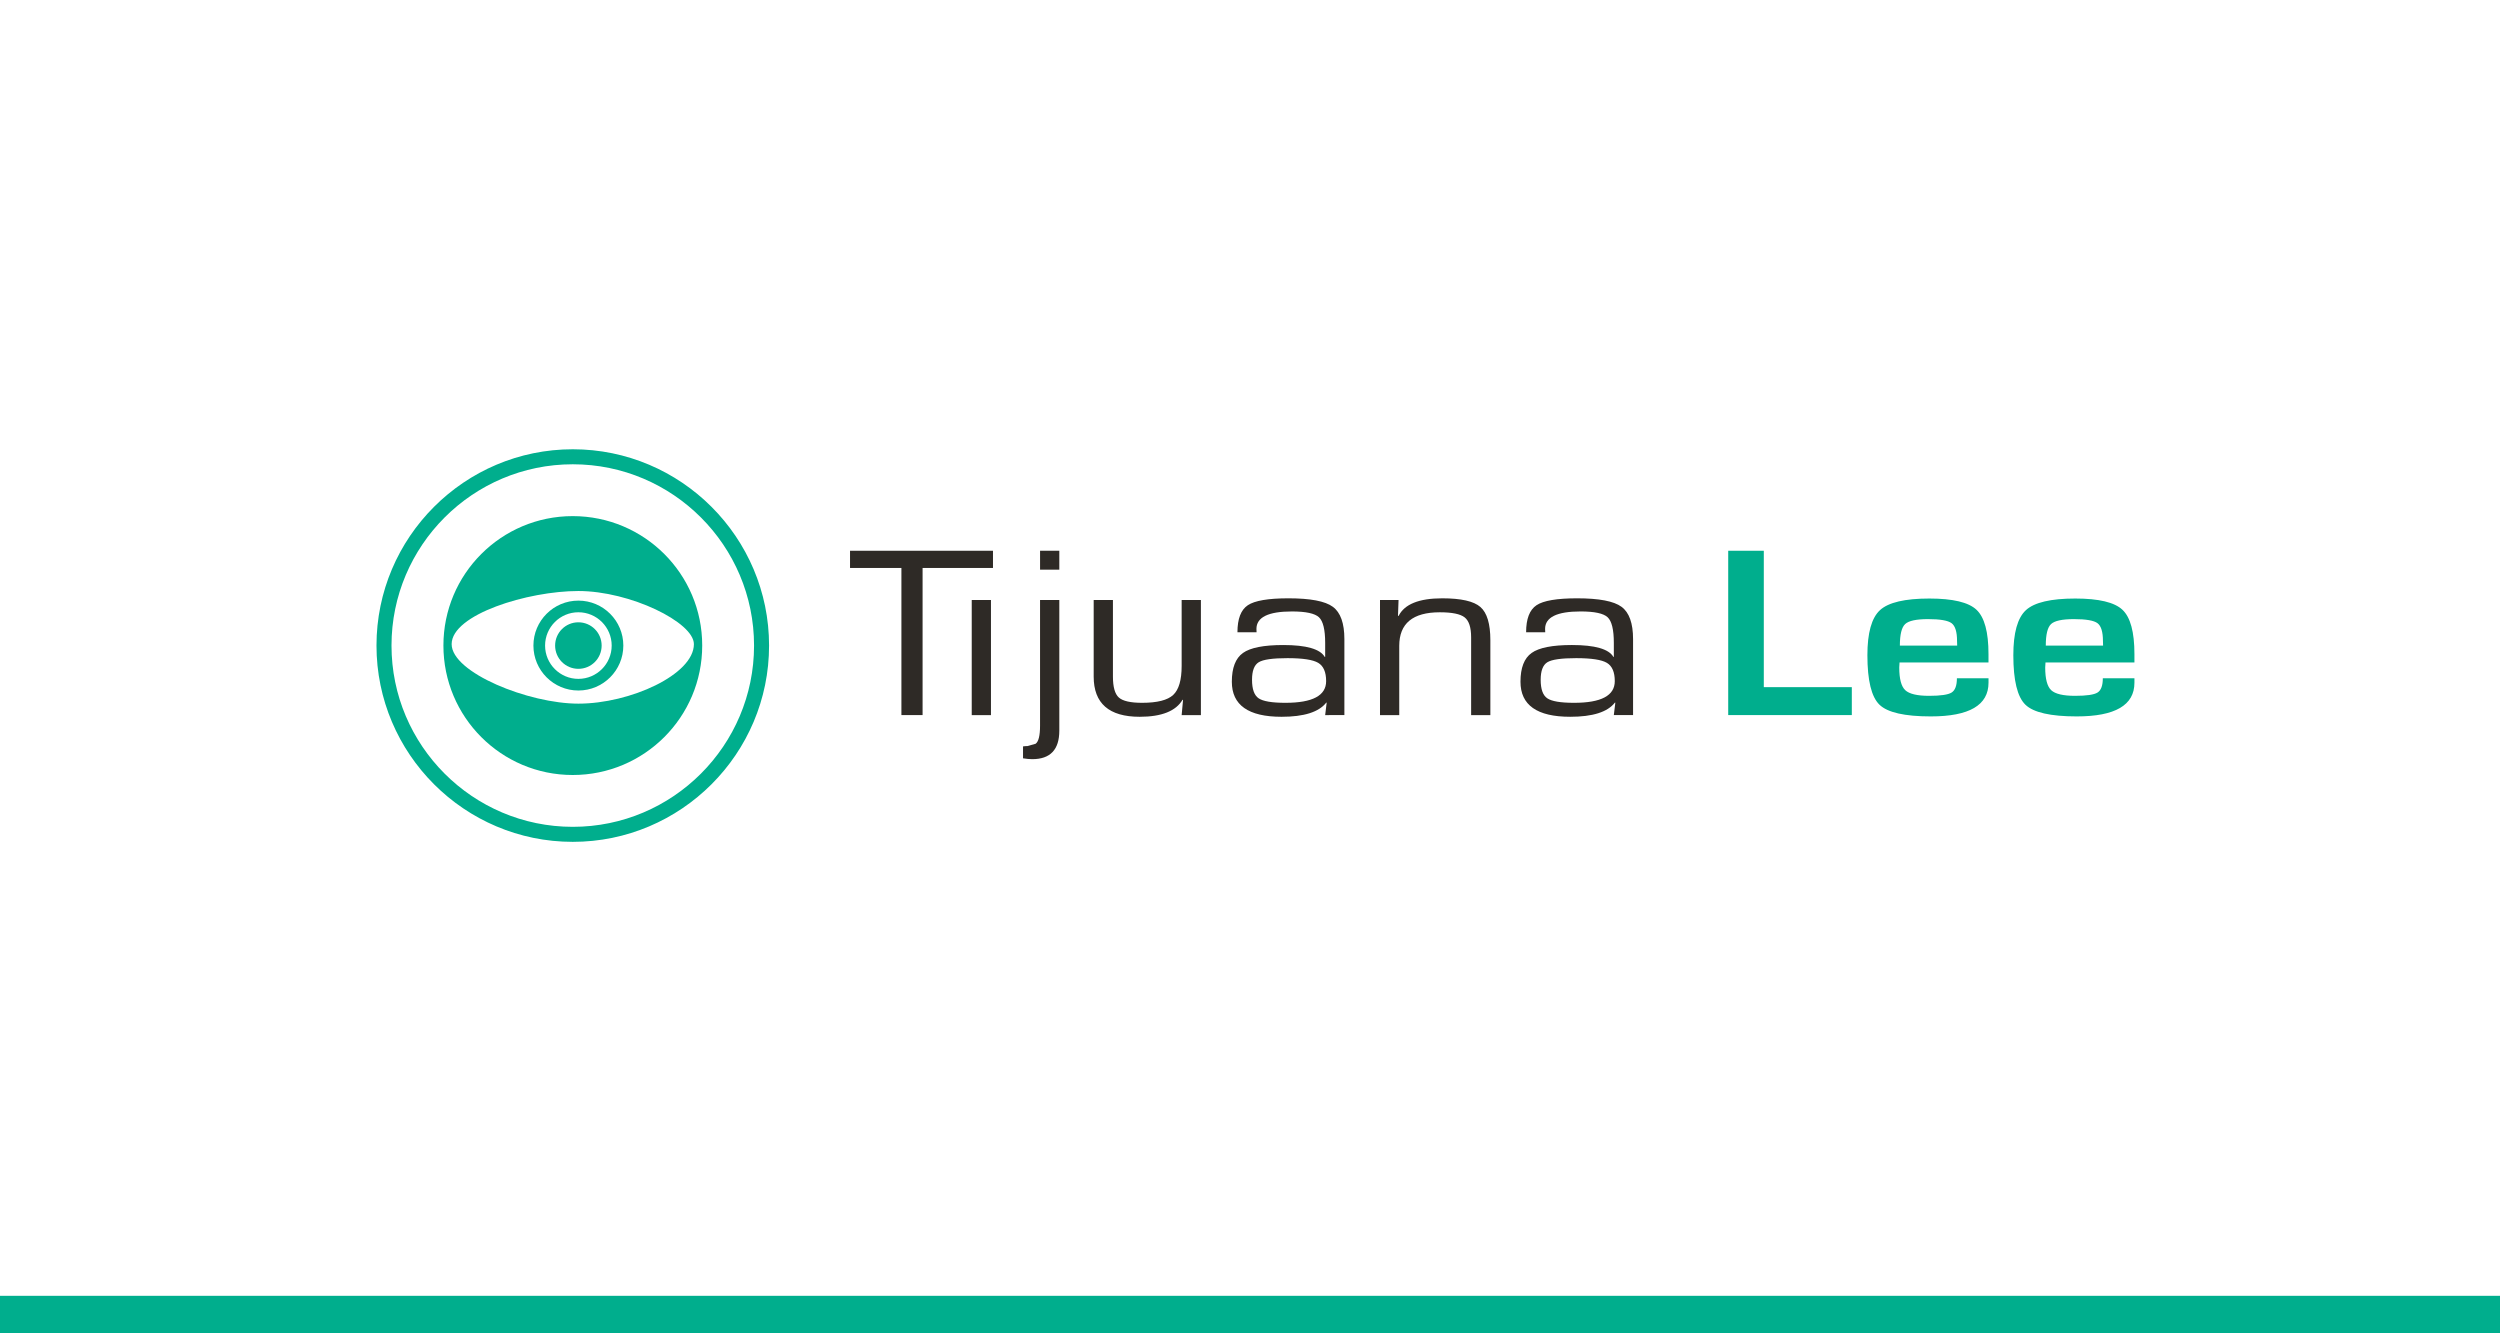 <?xml version="1.0" encoding="utf-8"?>
<!-- Generator: Adobe Illustrator 16.0.0, SVG Export Plug-In . SVG Version: 6.00 Build 0)  -->
<!DOCTYPE svg PUBLIC "-//W3C//DTD SVG 1.1//EN" "http://www.w3.org/Graphics/SVG/1.1/DTD/svg11.dtd">
<svg version="1.1" xmlns="http://www.w3.org/2000/svg" xmlns:xlink="http://www.w3.org/1999/xlink" x="0px" y="0px" width="1500px"
	 height="800px" viewBox="0 0 1500 800" enable-background="new 0 0 1500 800" xml:space="preserve">
<g id="Layer_1">
</g>
<g id="Layer_3">
</g>
<g id="Layer_2">
	<path fill="#2E2A26" d="M553.55,340.78v88.27h-12.7v-88.27h-30.83v-10.33h85.77v10.33H553.55z"/>
	<path fill="#2E2A26" d="M594.58,360v69.06h-11.54V360H594.58z"/>
	<path fill="#2E2A26" d="M635.59,360v75.42v2.96c0,11.41-5.41,17.12-16.25,17.12c-1.59,0-3.43-0.17-5.53-0.51v-7.15
		c0.66-0.1,1.1-0.15,1.32-0.15l1.48-0.07l4.78-1.37c1.76-1.3,2.64-4.91,2.64-10.83V360H635.59z M635.59,330.45v11.34h-11.55v-11.34
		H635.59z"/>
	<path fill="#2E2A26" d="M720.54,360v69.06h-11.55l0.83-9.03l-0.25-0.22c-4.02,6.84-12.6,10.26-25.74,10.26
		c-18.42,0-27.62-8.04-27.62-24.13V360h11.55v45.94c0,6.26,1.18,10.45,3.54,12.57c2.36,2.12,7.01,3.18,13.94,3.18
		c9.07,0,15.3-1.58,18.68-4.73c3.38-3.15,5.07-8.94,5.07-17.37V360H720.54z"/>
	<path fill="#2E2A26" d="M753.94,379.36h-11.47c0-8.04,2.07-13.45,6.22-16.22c4.16-2.77,12.28-4.15,24.37-4.15
		c13.15,0,22.04,1.69,26.64,5.09c4.62,3.39,6.93,9.86,6.93,19.4v45.58H795.1l0.9-7.44l-0.24-0.07c-4.41,5.68-13.34,8.52-26.81,8.52
		c-19.91,0-29.85-7.01-29.85-21.02c0-8.33,2.22-14.09,6.67-17.27c4.45-3.18,12.51-4.76,24.17-4.76c13.85,0,22.15,2.38,24.9,7.15
		l0.26-0.07v-8.38c0-7.9-1.24-13.01-3.71-15.35c-2.48-2.33-7.89-3.5-16.25-3.5c-14.18,0-21.28,3.5-21.28,10.48
		C753.86,377.67,753.88,378.34,753.94,379.36z M772.5,394.89c-8.86,0-14.62,0.82-17.28,2.46c-2.68,1.64-4,5.15-4,10.54
		c0,5.59,1.32,9.29,3.96,11.09c2.64,1.81,8,2.71,16.08,2.71c16.27,0,24.42-4.33,24.42-13c0-5.44-1.59-9.1-4.75-10.98
		C787.76,395.83,781.62,394.89,772.5,394.89z"/>
	<path fill="#2E2A26" d="M827.99,360h11.14l-0.33,9.39l0.33,0.22c3.52-7.08,12.26-10.62,26.23-10.62c11.27,0,18.9,1.73,22.88,5.2
		c3.99,3.47,5.98,10.11,5.98,19.94v44.93h-11.54v-44.06v-2.6c0-5.93-1.29-9.91-3.87-11.96c-2.58-2.05-7.56-3.07-14.93-3.07
		c-16.22,0-24.33,6.72-24.33,20.15v41.54h-11.55V360z"/>
	<path fill="#2E2A26" d="M927.14,379.36h-11.47c0-8.04,2.08-13.45,6.23-16.22c4.14-2.77,12.28-4.15,24.37-4.15
		c13.14,0,22.02,1.69,26.64,5.09c4.62,3.39,6.93,9.86,6.93,19.4v45.58h-11.55l0.91-7.44l-0.25-0.07c-4.4,5.68-13.33,8.52-26.81,8.52
		c-19.91,0-29.85-7.01-29.85-21.02c0-8.33,2.22-14.09,6.68-17.27c4.45-3.18,12.51-4.76,24.16-4.76c13.87,0,22.16,2.38,24.92,7.15
		l0.25-0.07v-8.38c0-7.9-1.24-13.01-3.71-15.35c-2.47-2.33-7.89-3.5-16.25-3.5c-14.19,0-21.28,3.5-21.28,10.48
		C927.05,377.67,927.07,378.34,927.14,379.36z M945.69,394.89c-8.85,0-14.61,0.82-17.28,2.46c-2.66,1.64-4,5.15-4,10.54
		c0,5.59,1.31,9.29,3.96,11.09c2.64,1.81,8,2.71,16.08,2.71c16.28,0,24.42-4.33,24.42-13c0-5.44-1.58-9.1-4.75-10.98
		C960.96,395.83,954.81,394.89,945.69,394.89z"/>
	<g>
		<path fill="#00AE8D" d="M1058.28,330.45v81.84h52.81v16.76h-74.16v-98.6H1058.28z"/>
		<path fill="#00AE8D" d="M1174.14,406.95h18.97v2.67c0,13.48-11.54,20.23-34.64,20.23c-15.67,0-25.93-2.34-30.77-7.01
			c-4.84-4.67-7.26-14.57-7.26-29.69c0-13.44,2.53-22.46,7.59-27.09c5.05-4.62,14.93-6.94,29.6-6.94c14.08,0,23.51,2.25,28.29,6.76
			c4.78,4.5,7.18,13.35,7.18,26.55v5.06h-53.37c-0.11,1.54-0.17,2.55-0.17,3.03c0,6.79,1.2,11.32,3.59,13.58
			c2.4,2.26,7.17,3.4,14.31,3.4c6.93,0,11.43-0.66,13.53-1.99C1173.09,414.18,1174.14,411.33,1174.14,406.95z M1174.31,387.37
			l-0.08-2.75c0-5.49-1.09-9.05-3.26-10.69s-6.88-2.46-14.15-2.46c-7.04,0-11.61,0.99-13.72,2.96c-2.12,1.98-3.18,6.29-3.18,12.93
			H1174.31z"/>
		<path fill="#00AE8D" d="M1261.69,406.95h18.97v2.67c0,13.48-11.55,20.23-34.64,20.23c-15.67,0-25.92-2.34-30.76-7.01
			c-4.84-4.67-7.26-14.57-7.26-29.69c0-13.44,2.53-22.46,7.59-27.09c5.05-4.62,14.92-6.94,29.6-6.94c14.08,0,23.51,2.25,28.29,6.76
			c4.79,4.5,7.18,13.35,7.18,26.55v5.06h-53.36c-0.12,1.54-0.17,2.55-0.17,3.03c0,6.79,1.2,11.32,3.58,13.58
			c2.39,2.26,7.17,3.4,14.31,3.4c6.93,0,11.44-0.66,13.53-1.99C1260.64,414.18,1261.69,411.33,1261.69,406.95z M1261.85,387.37
			l-0.08-2.75c0-5.49-1.09-9.05-3.25-10.69c-2.17-1.64-6.89-2.46-14.15-2.46c-7.04,0-11.61,0.99-13.73,2.96
			c-2.12,1.98-3.17,6.29-3.17,12.93H1261.85z"/>
	</g>
	<g>
		<g>
			<path fill="#00AE8D" d="M347.03,373.38c-7.71,0-13.96,6.25-13.96,13.96c0,7.71,6.25,13.96,13.96,13.96
				c7.72,0,13.96-6.25,13.96-13.96C360.99,379.63,354.74,373.38,347.03,373.38z"/>
			<path fill="#00AE8D" d="M347.03,360.37c-14.88,0-26.98,12.09-26.98,26.97c0,14.87,12.1,26.97,26.98,26.97
				c14.87,0,26.97-12.1,26.97-26.97C374,372.46,361.9,360.37,347.03,360.37z M347.03,407.32c-11.02,0-19.98-8.97-19.98-19.98
				c0-11.02,8.97-19.98,19.98-19.98c11.02,0,19.98,8.96,19.98,19.98C367.01,398.35,358.05,407.32,347.03,407.32z"/>
			<path fill="#00AE8D" d="M343.67,269.56c-64.94,0-117.78,52.83-117.78,117.77c0,64.94,52.84,117.78,117.78,117.78
				s117.77-52.83,117.77-117.78C461.44,322.4,408.6,269.56,343.67,269.56z M343.67,496.1c-59.97,0-108.77-48.79-108.77-108.77
				c0-59.97,48.79-108.76,108.77-108.76c59.97,0,108.76,48.79,108.76,108.76C452.43,447.31,403.64,496.1,343.67,496.1z"/>
			<path fill="#00AE8D" d="M343.63,309.67c-42.86,0-77.58,34.77-77.58,77.63c0,42.93,34.72,77.7,77.58,77.7
				c42.95,0,77.7-34.77,77.7-77.7C421.34,344.44,386.58,309.67,343.63,309.67z M347.03,422.19c-29.76,0-76.04-18.59-76.04-35.7
				c0-17.8,45.72-31.88,76.04-31.88c31.07,0,69.31,18.77,69.31,31.88C416.33,404.73,378.09,422.19,347.03,422.19z"/>
		</g>
	</g>
	<rect y="777.49" fill="#00AE8D" width="1500" height="22.51"/>
</g>
</svg>

